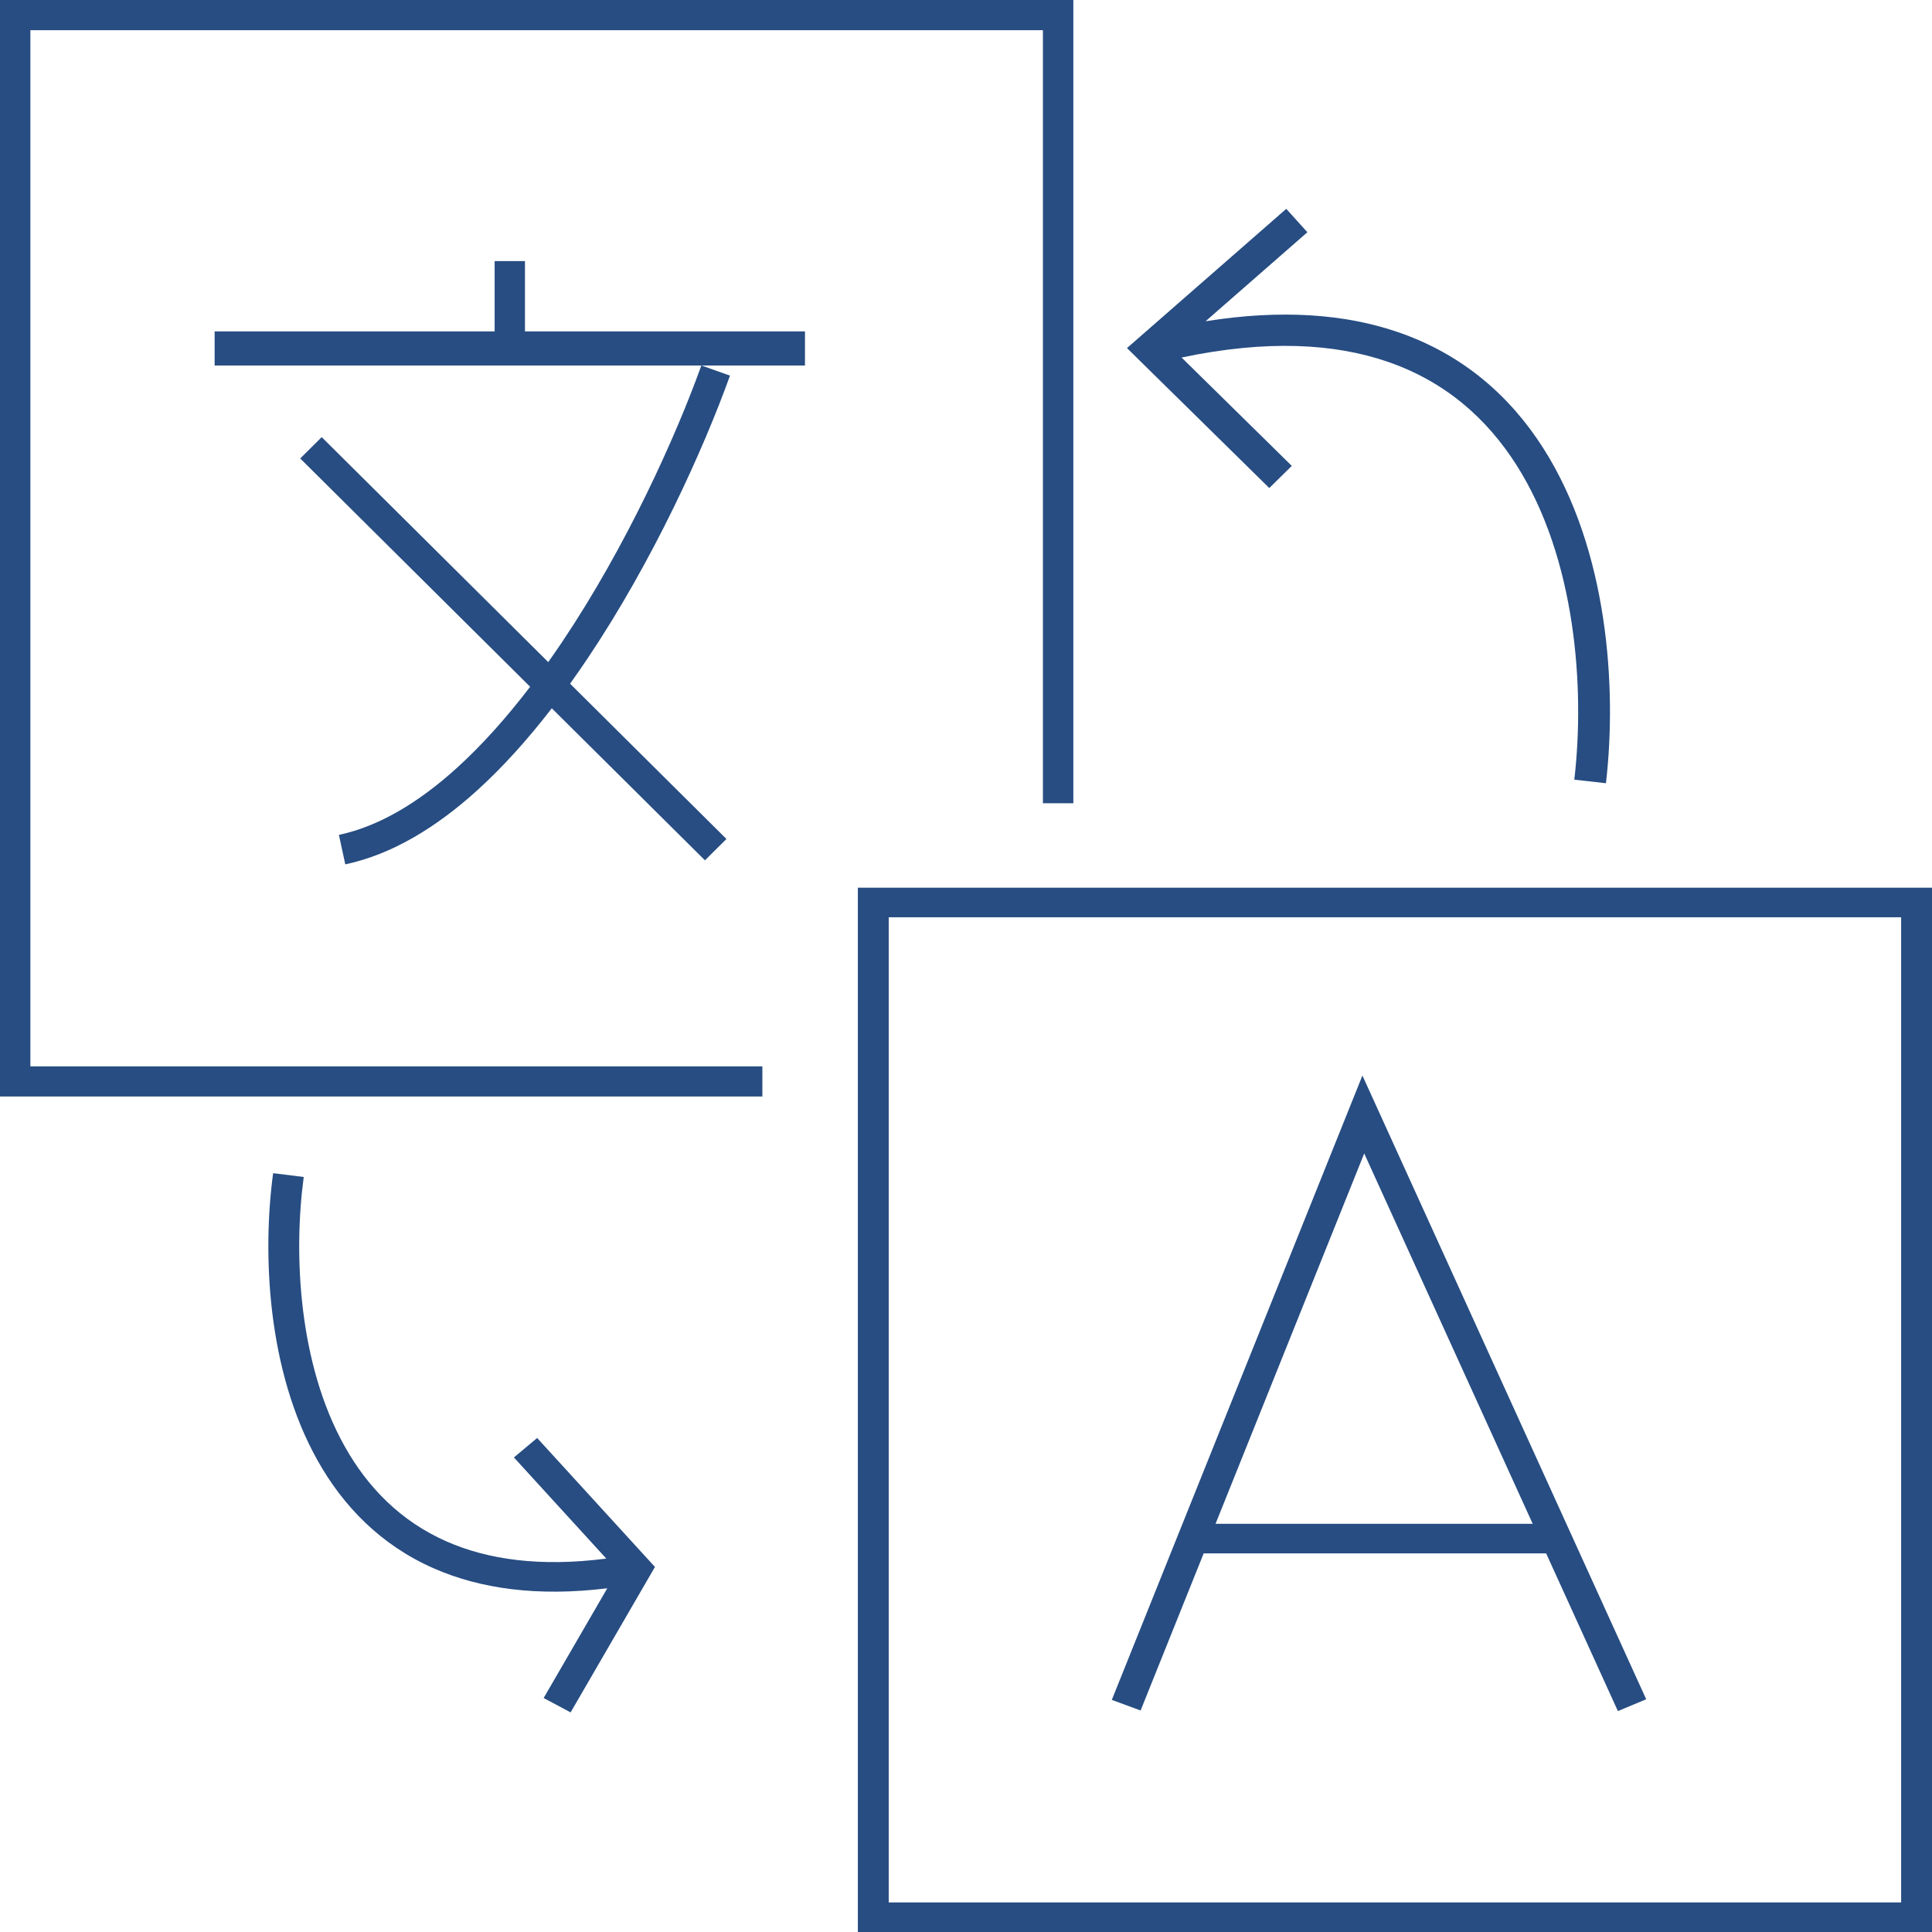 <svg width="43" height="43" viewBox="0 0 43 43" fill="none" xmlns="http://www.w3.org/2000/svg">
<path fill-rule="evenodd" clip-rule="evenodd" d="M26.298 7.957L28.751 10.369L28.25 10.862L25.083 7.747L28.628 4.648L29.098 5.169L26.832 7.15C28.527 6.88 29.939 6.99 31.108 7.39C32.572 7.89 33.621 8.833 34.349 9.976C35.794 12.244 35.989 15.314 35.743 17.432L35.039 17.353C35.277 15.31 35.073 12.424 33.749 10.346C33.093 9.316 32.166 8.489 30.875 8.048C29.703 7.647 28.205 7.556 26.298 7.957Z" fill="#274D82"/>
<path fill-rule="evenodd" clip-rule="evenodd" d="M0 0H23.889V17.878H23.212V0.672H0.676V23.734H16.968V24.405H0V0ZM12.512 14.287C13.943 12.153 15.04 9.72 15.61 8.134L16.247 8.36C15.663 9.985 14.543 12.47 13.075 14.659C12.948 14.847 12.819 15.034 12.688 15.217L16.168 18.673L15.69 19.148L12.281 15.764C11.761 16.439 11.203 17.064 10.615 17.596C9.719 18.406 8.734 19.015 7.685 19.238L7.543 18.582C8.434 18.392 9.314 17.864 10.16 17.099C10.733 16.581 11.282 15.962 11.799 15.285L6.682 10.204L7.16 9.729L12.202 14.736C12.307 14.588 12.41 14.438 12.512 14.287Z" fill="#274D82"/>
<path fill-rule="evenodd" clip-rule="evenodd" d="M11.009 7.376H4.777V8.135H17.916V7.376H11.684V5.811H11.009V7.376Z" fill="#274D82"/>
<path fill-rule="evenodd" clip-rule="evenodd" d="M19.093 19.757H43V43H19.093V19.757ZM19.78 20.415V42.342H42.313V20.415H19.78ZM30.323 23.938L36.639 37.82L36.009 38.083L34.412 34.573H26.79L25.386 38.07L24.745 37.834L30.323 23.938ZM27.054 33.915H34.113L30.363 25.672L27.054 33.915ZM7.067 32.503C5.94 30.494 5.839 27.887 6.079 26.111L6.76 26.196C6.53 27.903 6.64 30.352 7.672 32.192C8.183 33.104 8.915 33.857 9.94 34.308C10.847 34.707 12.009 34.881 13.494 34.689L11.438 32.438L11.955 32.005L14.577 34.875L12.7 38.112L12.1 37.792L13.516 35.35C11.96 35.541 10.686 35.36 9.653 34.906C8.467 34.384 7.634 33.516 7.067 32.503Z" fill="#274D82"/>
</svg>
